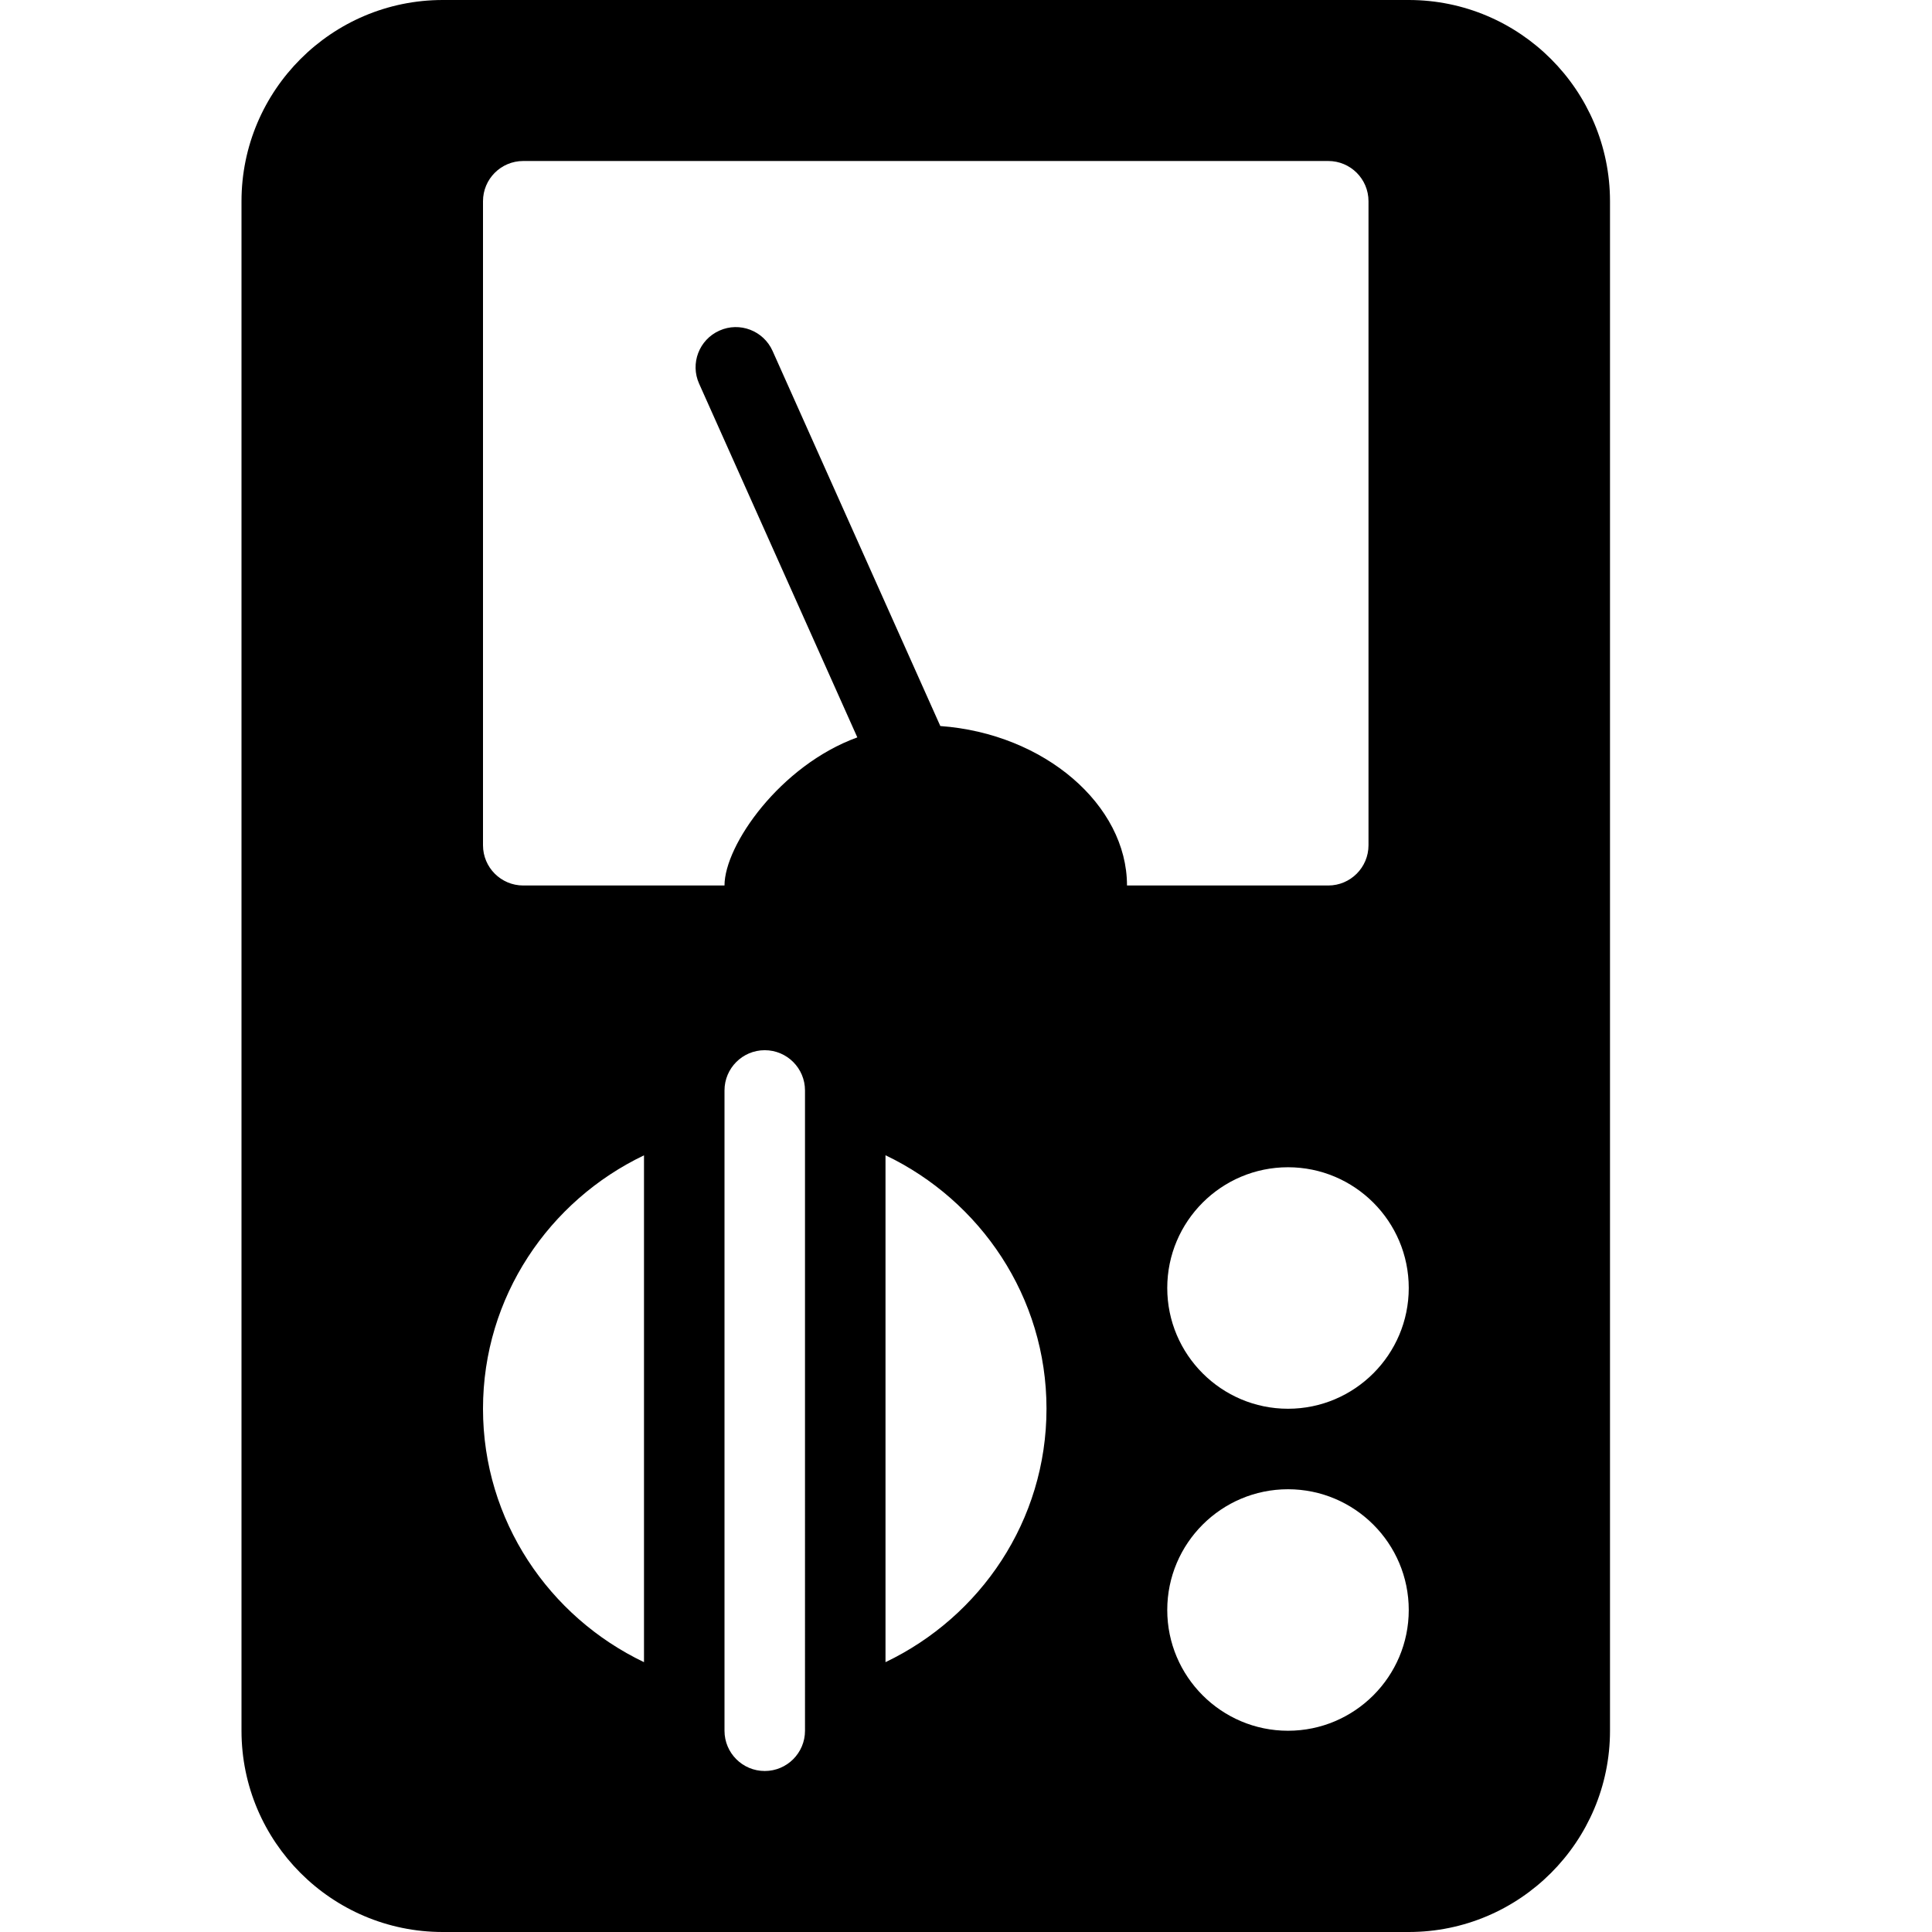 <?xml version="1.0" encoding="utf-8"?>
<!-- Generator: Adobe Illustrator 19.2.0, SVG Export Plug-In . SVG Version: 6.00 Build 0)  -->
<svg version="1.1" xmlns="http://www.w3.org/2000/svg" xmlns:xlink="http://www.w3.org/1999/xlink" x="0px" y="0px" width="24px"
	 height="24px" viewBox="0 0 24 24" enable-background="new 0 0 24 24" xml:space="preserve">
<g id="Filled_Icons">
	<path d="M17.5,0h-12C4.121,0,3,1.122,3,2.5v19C3,22.878,4.121,24,5.5,24h12c1.379,0,2.5-1.122,2.5-2.5v-19
		C20,1.122,18.879,0,17.5,0z M8,20.648c-1.178-0.563-2-1.758-2-3.148c0-1.39,0.822-2.585,2-3.148V20.648z M10,21.5
		c0,0.276-0.224,0.5-0.5,0.5S9,21.776,9,21.5v-7.954c0-0.276,0.224-0.5,0.5-0.5s0.5,0.224,0.5,0.5V21.5z M11,20.648v-6.297
		c1.178,0.563,2,1.759,2,3.148C13,18.891,12.178,20.085,11,20.648z M11.681,9.019l-2.084-4.66c-0.113-0.252-0.41-0.365-0.66-0.252
		C8.685,4.219,8.571,4.515,8.685,4.767l1.965,4.393C9.69,9.509,9,10.5,9,11H6.5C6.224,11,6,10.776,6,10.5v-8C6,2.223,6.224,2,6.5,2
		h10C16.776,2,17,2.223,17,2.5v8c0,0.276-0.224,0.5-0.5,0.5H14C14,10,12.975,9.113,11.681,9.019z M16,21.5
		c-0.827,0-1.5-0.673-1.5-1.5c0-0.828,0.673-1.5,1.5-1.5c0.827,0,1.5,0.672,1.5,1.5C17.5,20.827,16.827,21.5,16,21.5z M16,17.5
		c-0.827,0-1.5-0.673-1.5-1.5c0-0.828,0.673-1.5,1.5-1.5c0.827,0,1.5,0.672,1.5,1.5C17.5,16.827,16.827,17.5,16,17.5z"/>
</g>
<g id="invisible_shape">
	<rect fill="none" width="24" height="24"/>
</g>
</svg>
